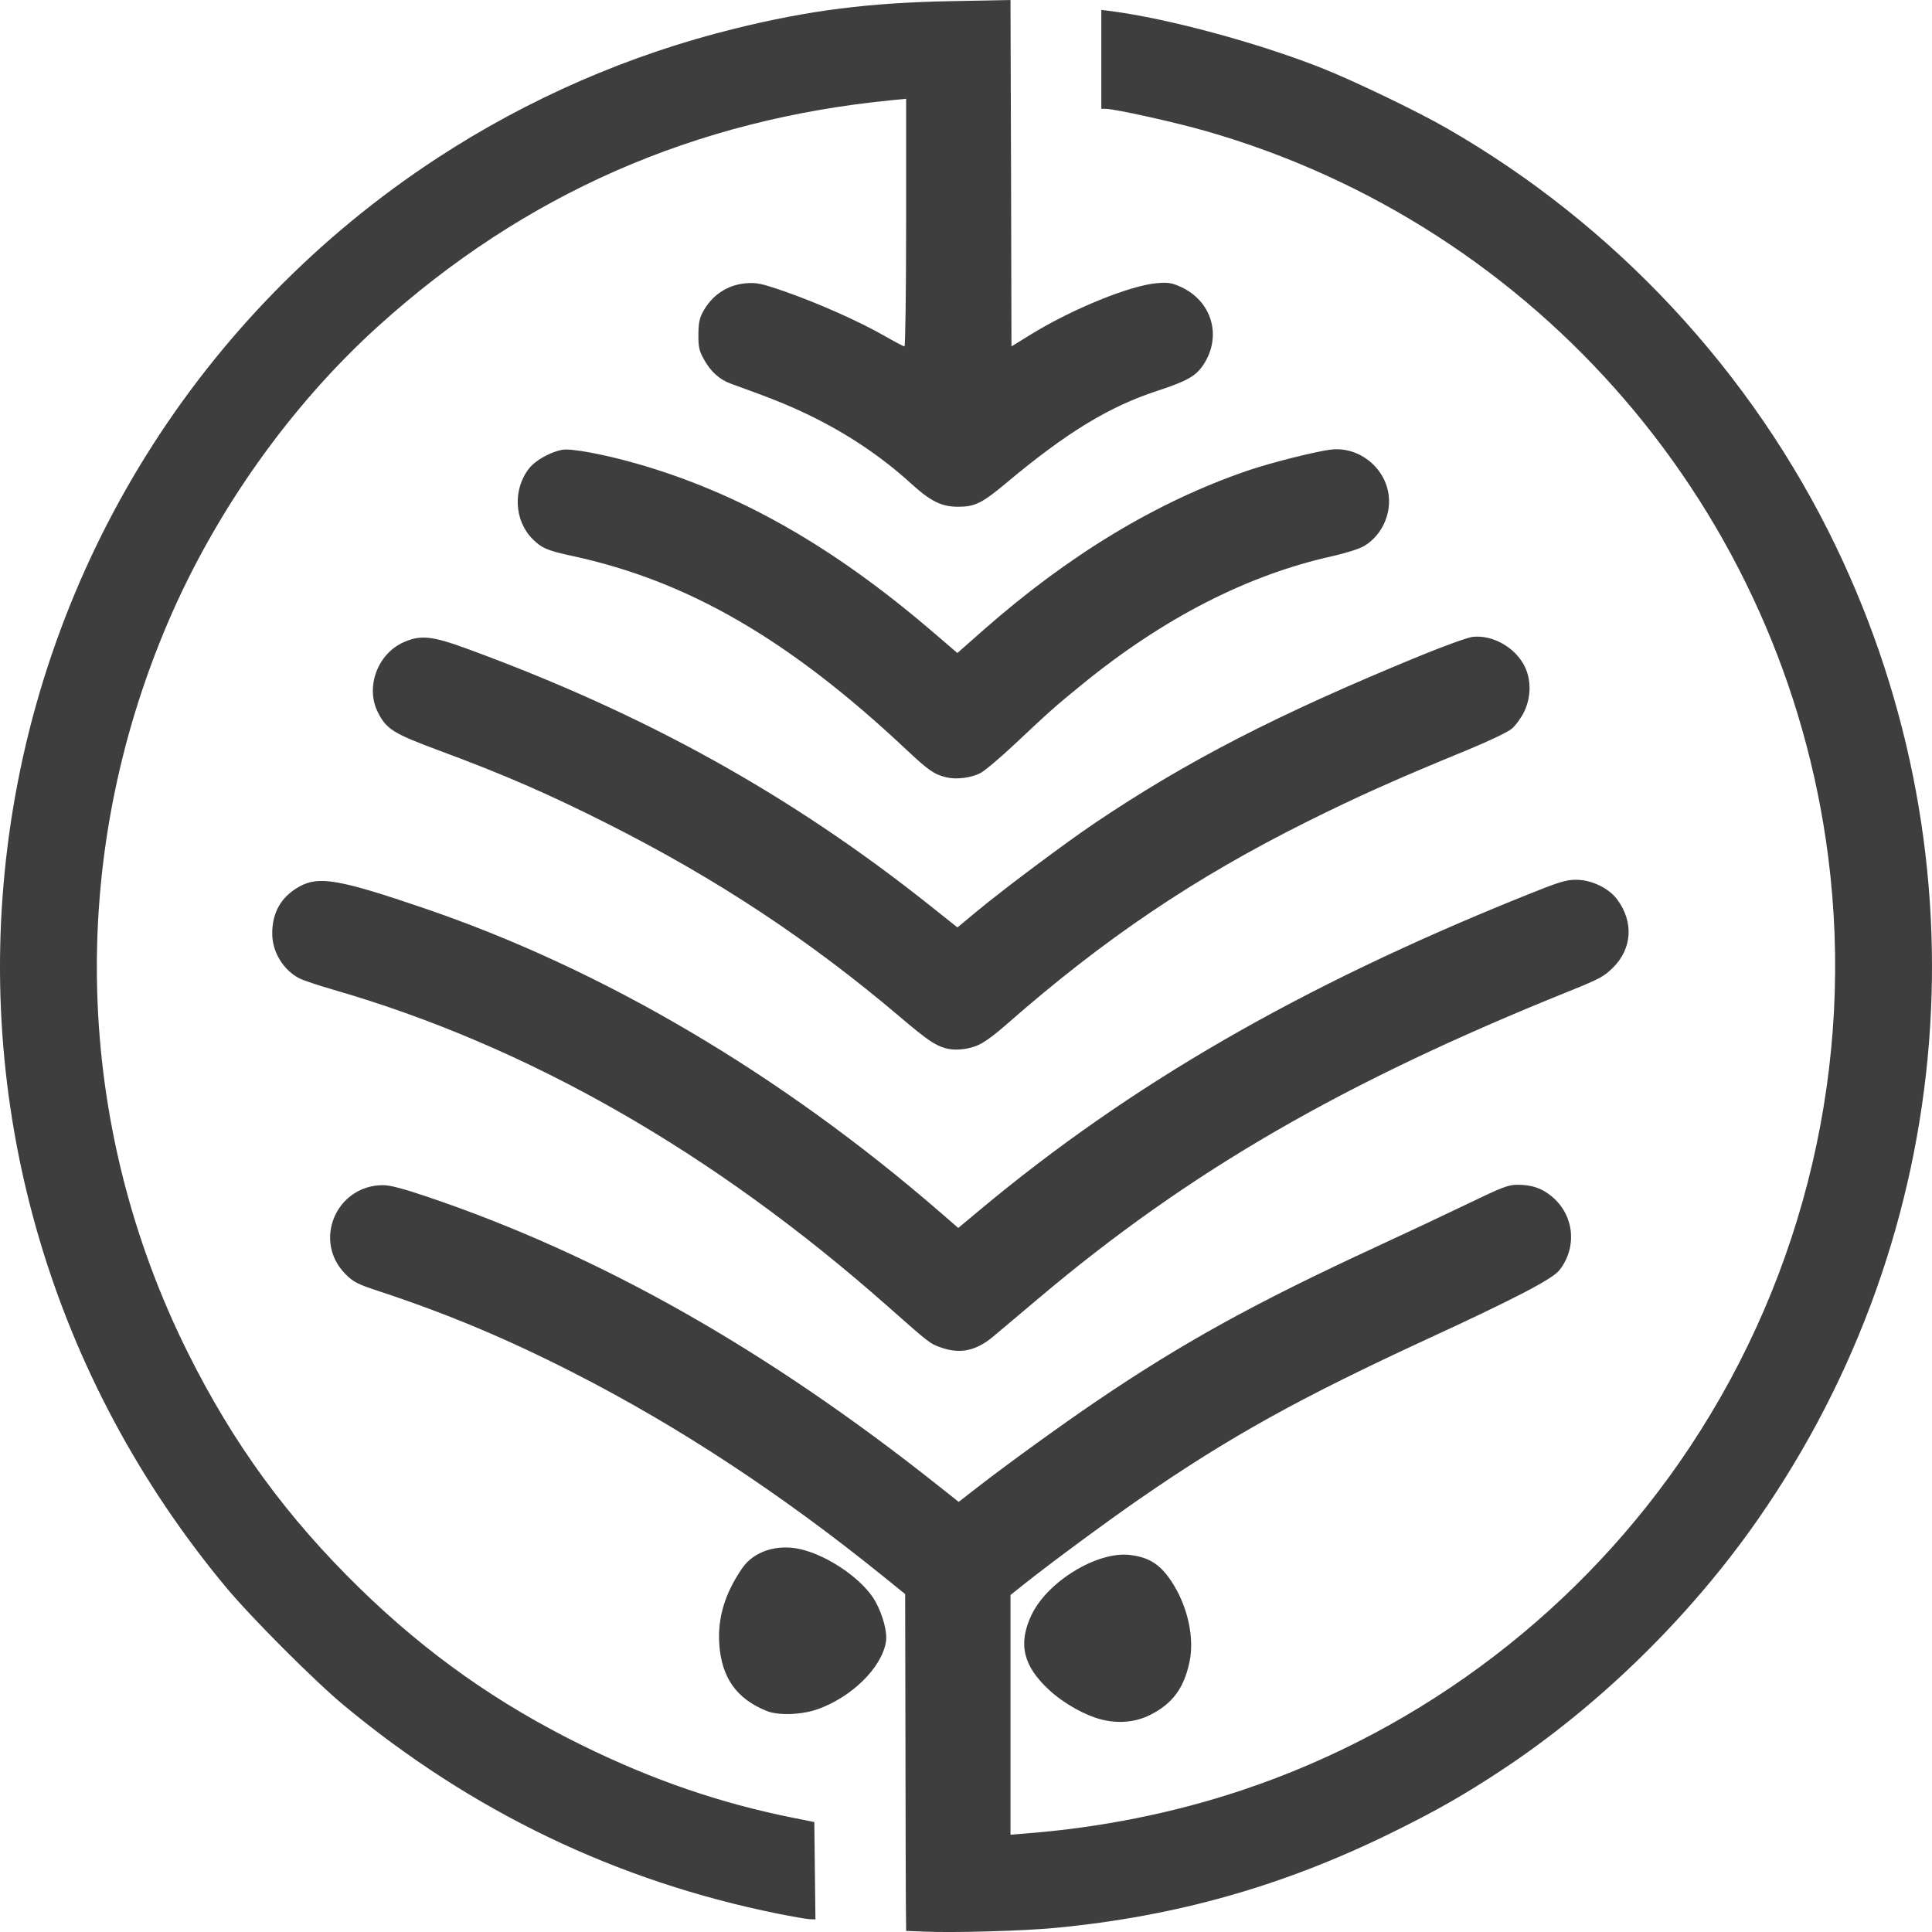<svg width="116" height="116" viewBox="0 0 116 116" fill="none" xmlns="http://www.w3.org/2000/svg">
<path d="M55.479 115.977L54.406 115.934L54.389 114.285C54.381 113.378 54.372 108.828 54.364 104.173L54.347 95.71L53.071 94.678C46.937 89.719 40.77 85.661 34.504 82.458C30.456 80.389 26.884 78.889 22.789 77.538C21.446 77.094 21.23 76.985 20.749 76.504C18.759 74.514 20.177 71.158 23.007 71.159C23.419 71.159 24.208 71.366 25.638 71.849C35.987 75.343 45.988 80.994 56.302 89.177L57.561 90.175L58.681 89.305C60.493 87.897 63.764 85.531 65.859 84.111C71.018 80.616 75.352 78.224 82.605 74.873C84.424 74.033 86.939 72.849 88.195 72.242C90.183 71.282 90.557 71.139 91.096 71.135C91.978 71.128 92.635 71.362 93.246 71.9C94.531 73.03 94.694 74.92 93.622 76.272C93.206 76.797 90.961 77.968 85.854 80.323C78.034 83.929 73.814 86.271 68.424 89.996C66.466 91.349 63.028 93.887 61.455 95.141L60.672 95.765V102.961V110.158L61.629 110.081C66.092 109.732 70.477 108.853 74.573 107.485C85.534 103.826 95.061 96.525 101.463 86.878C108.401 76.424 111.355 63.804 109.764 51.418C107.108 30.737 92.393 13.588 72.392 7.866C70.544 7.337 66.923 6.534 66.387 6.534L66.125 6.533V3.564V0.595L66.734 0.671C70.137 1.117 75.463 2.554 79.296 4.061C81.217 4.817 85.041 6.653 86.839 7.684C96.953 13.485 105.194 22.334 110.23 32.805C119.34 51.748 117.57 73.945 105.573 91.191C101.498 97.05 96.031 102.402 90.166 106.277C87.915 107.764 86.236 108.721 83.59 110.024C77.048 113.245 70.622 115.064 63.34 115.756C61.432 115.937 57.269 116.055 55.479 115.977ZM46.688 114.897C37.013 112.942 28.319 108.765 20.636 102.381C18.872 100.915 15.066 97.102 13.563 95.293C3.165 82.791 -1.54 66.859 0.445 50.877C2.549 33.937 11.963 18.837 26.241 9.499C31.718 5.917 37.776 3.281 44.125 1.717C48.602 0.613 52.178 0.161 57.161 0.068L60.671 0L60.705 10.399L60.73 20.799L61.89 20.084C64.408 18.533 67.909 17.115 69.507 16.998C70.154 16.947 70.376 16.989 70.9 17.227C72.774 18.085 73.384 20.193 72.253 21.901C71.802 22.581 71.272 22.882 69.491 23.465C66.585 24.416 64.04 25.967 60.44 28.98C58.965 30.214 58.544 30.424 57.538 30.426C56.534 30.428 55.88 30.106 54.697 29.028C52.888 27.379 50.765 25.965 48.429 24.853C47.227 24.28 46.305 23.912 43.888 23.04C43.209 22.795 42.673 22.315 42.275 21.595C41.977 21.06 41.93 20.854 41.933 20.104C41.935 19.436 41.993 19.122 42.189 18.754C42.739 17.715 43.682 17.09 44.828 17.004C45.436 16.962 45.73 17.021 47.078 17.488C49.039 18.165 51.587 19.296 53.065 20.144C53.693 20.505 54.252 20.8 54.306 20.8C54.357 20.8 54.405 17.455 54.405 13.366V5.931L53.621 6.008C41.711 7.157 31.473 11.654 22.703 19.589C17.441 24.35 12.944 30.685 10.09 37.357C3.993 51.612 4.434 67.517 11.309 81.275C14.026 86.712 17.232 91.102 21.594 95.359C25.631 99.297 29.903 102.314 34.967 104.8C39.196 106.877 43.224 108.261 47.599 109.139L48.892 109.399L48.926 112.321L48.96 115.242L48.639 115.234C48.463 115.23 47.587 115.078 46.694 114.897L46.688 114.897ZM66.144 103.245C65.137 102.992 63.858 102.271 62.99 101.467C61.428 100.022 61.117 98.707 61.925 96.982C62.869 94.968 65.873 93.13 67.842 93.362C69.058 93.505 69.752 93.981 70.477 95.172C71.341 96.59 71.711 98.389 71.423 99.769C71.09 101.364 70.387 102.308 69.035 102.977C68.166 103.406 67.158 103.499 66.144 103.245ZM46.029 102.728C44.203 101.991 43.304 100.702 43.183 98.652C43.092 97.1 43.536 95.653 44.561 94.159C45.258 93.142 46.651 92.689 48.071 93.018C49.781 93.415 51.872 94.883 52.574 96.179C53.022 97.007 53.284 98.015 53.194 98.572C52.948 100.111 51.168 101.877 49.117 102.615C48.145 102.965 46.742 103.016 46.029 102.728ZM56.53 80.917C55.833 80.676 55.848 80.687 53.32 78.451C42.817 69.16 31.669 62.791 20.013 59.424C19.118 59.166 18.201 58.859 17.974 58.741C17.009 58.244 16.349 57.159 16.345 56.063C16.339 54.78 16.887 53.832 17.984 53.226C19.151 52.582 20.378 52.797 25.51 54.547C36.184 58.189 46.858 64.477 56.406 72.749L57.535 73.728L58.843 72.638C67.867 65.109 78.026 59.242 91.366 53.854C93.607 52.949 94.005 52.823 94.626 52.823C95.561 52.823 96.597 53.321 97.109 54.018C98.1 55.365 97.993 56.972 96.836 58.109C96.307 58.63 96.016 58.786 94.267 59.491C80.636 64.979 71.425 70.307 62.376 77.939C61.239 78.898 60.012 79.931 59.649 80.236C58.618 81.102 57.666 81.309 56.53 80.917ZM56.725 62.925C56.11 62.738 55.614 62.395 54.135 61.139C48.637 56.466 43.062 52.778 36.476 49.456C32.945 47.675 30.246 46.501 26.446 45.093C23.633 44.051 23.218 43.796 22.702 42.796C21.918 41.278 22.659 39.244 24.258 38.55C25.259 38.114 25.953 38.186 28.005 38.937C38.717 42.857 47.474 47.715 55.859 54.388L57.487 55.684L58.586 54.77C60.221 53.411 63.996 50.587 65.778 49.389C71.315 45.666 76.672 42.91 85.148 39.423C86.642 38.808 88.109 38.276 88.406 38.241C89.621 38.097 90.995 38.879 91.553 40.03C91.948 40.846 91.929 41.889 91.501 42.756C91.322 43.121 90.986 43.576 90.755 43.766C90.525 43.956 89.366 44.511 88.181 44.998C83.754 46.817 81.53 47.812 78.424 49.361C71.715 52.709 66.309 56.354 60.495 61.452C59.609 62.229 59.031 62.642 58.605 62.802C57.982 63.037 57.251 63.085 56.725 62.925ZM56.81 46.669C56.074 46.487 55.747 46.259 54.384 44.978C47.386 38.403 41.321 34.886 34.396 33.389C32.865 33.058 32.529 32.916 31.975 32.362C30.869 31.256 30.782 29.368 31.777 28.111C32.157 27.632 33.062 27.129 33.768 27.004C34.293 26.911 36.272 27.279 38.198 27.828C44.339 29.578 49.987 32.783 55.973 37.914L57.482 39.207L59.045 37.83C64.172 33.316 69.455 30.127 74.888 28.265C76.304 27.78 79.063 27.085 79.949 26.991C81.623 26.812 83.21 28.104 83.384 29.788C83.509 30.996 82.903 32.202 81.872 32.802C81.605 32.957 80.76 33.222 79.995 33.393C74.9 34.524 69.849 37.113 64.969 41.094C63.349 42.415 63.034 42.695 60.961 44.646C60.067 45.488 59.122 46.286 58.86 46.419C58.289 46.711 57.41 46.818 56.81 46.669Z" fill="#3E3E3E"/>
</svg>
